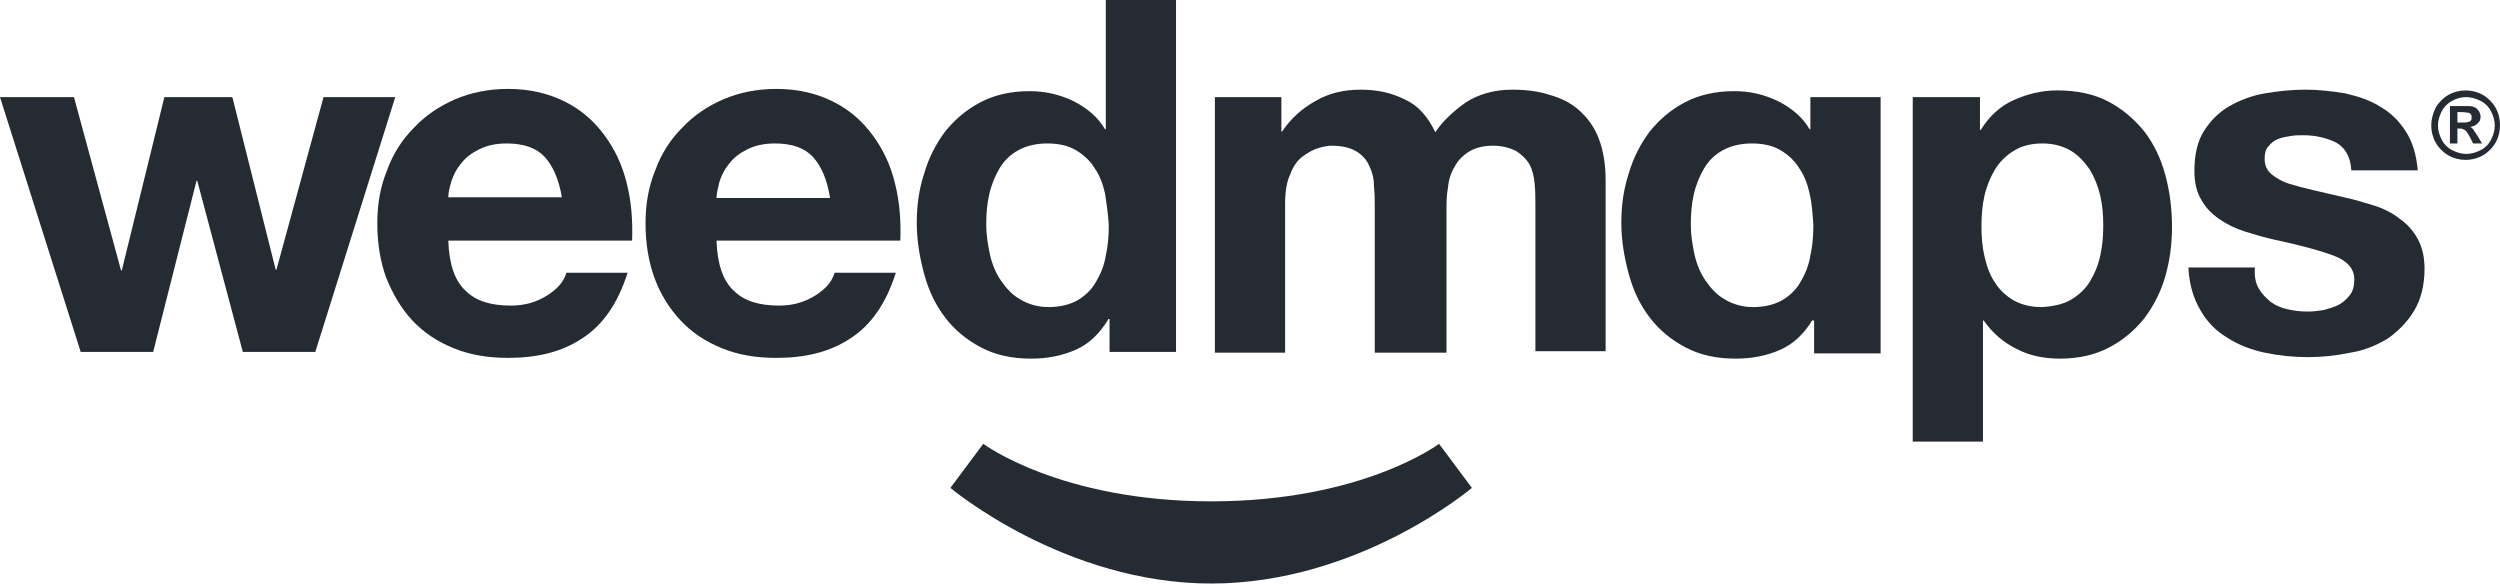 <svg enable-background="new 0 0 334.6 78.1" viewBox="0 0 334.6 78.1" xmlns="http://www.w3.org/2000/svg"><g fill="#252b33"><path d="m32.5 47.1-6.1-22.9h-.1l-5.8 22.9h-9.7l-10.8-34.1h9.9l6.3 23.2h.1l5.7-23.2h9.1l5.8 23.1h.1l6.3-23.1h9.6l-10.7 34.1z"/><path d="m62.3 38.9c1.4 1.4 3.4 2 6.1 2 1.9 0 3.5-.5 4.9-1.4s2.2-1.9 2.5-3h8.2c-1.3 4.1-3.3 7-6.1 8.8-2.7 1.8-6 2.6-9.9 2.6-2.7 0-5.1-.4-7.3-1.3s-4-2.1-5.5-3.7-2.6-3.5-3.5-5.7c-.8-2.2-1.2-4.6-1.2-7.3 0-2.6.4-4.9 1.3-7.1.8-2.2 2-4.1 3.6-5.7 1.5-1.6 3.4-2.9 5.5-3.8s4.5-1.4 7.1-1.4c2.9 0 5.4.6 7.6 1.7s3.9 2.6 5.3 4.5 2.4 4 3 6.5c.6 2.4.8 4.9.7 7.6h-24.6c.1 3.2.9 5.4 2.3 6.7zm10.6-17.9c-1.1-1.2-2.8-1.8-5.1-1.8-1.5 0-2.7.3-3.7.8s-1.8 1.1-2.4 1.9c-.6.7-1 1.5-1.3 2.4-.2.7-.4 1.4-.4 2.1h15.2c-.4-2.4-1.2-4.2-2.3-5.4z"/><path d="m98.2 38.9c1.4 1.4 3.4 2 6.1 2 1.9 0 3.5-.5 4.9-1.4s2.2-1.9 2.5-3h8.2c-1.3 4.1-3.3 7-6.1 8.8-2.7 1.8-6 2.6-9.9 2.6-2.7 0-5.1-.4-7.3-1.3s-4-2.1-5.5-3.7-2.7-3.5-3.5-5.7-1.2-4.6-1.2-7.3c0-2.6.4-4.9 1.3-7.1.8-2.2 2-4.1 3.6-5.7 1.5-1.6 3.4-2.9 5.5-3.8s4.5-1.4 7.1-1.4c2.9 0 5.4.6 7.6 1.7s3.9 2.6 5.3 4.5 2.4 4 3 6.5c.6 2.4.8 4.9.7 7.6h-24.6c.1 3.2.9 5.4 2.3 6.7zm10.6-17.9c-1.1-1.2-2.8-1.8-5.1-1.8-1.5 0-2.7.3-3.7.8s-1.8 1.1-2.4 1.9c-.6.7-1 1.5-1.3 2.4-.2.8-.4 1.6-.4 2.2h15.2c-.4-2.5-1.2-4.3-2.3-5.5z"/><path d="m148.3 42.8c-1.1 1.8-2.5 3.2-4.3 4s-3.8 1.2-6 1.2c-2.6 0-4.8-.5-6.7-1.5s-3.5-2.3-4.8-4-2.2-3.6-2.8-5.8-1-4.5-1-6.9c0-2.3.3-4.5 1-6.6.6-2.1 1.6-4 2.8-5.6 1.3-1.6 2.8-2.9 4.7-3.9s4.1-1.5 6.6-1.5c2 0 3.9.4 5.8 1.3 1.8.9 3.3 2.1 4.3 3.8h.1v-17.3h9.4v47.1h-8.9v-4.4h-.2zm-.4-16.9c-.3-1.3-.7-2.4-1.4-3.4-.6-1-1.5-1.8-2.5-2.4s-2.3-.9-3.8-.9-2.8.3-3.9.9-1.9 1.4-2.5 2.4-1.1 2.2-1.4 3.5-.4 2.6-.4 4.1c0 1.3.2 2.6.5 4 .3 1.3.8 2.5 1.5 3.5s1.5 1.9 2.6 2.5c1 .6 2.3 1 3.7 1 1.5 0 2.8-.3 3.9-.9 1-.6 1.9-1.4 2.5-2.5.6-1 1.1-2.2 1.3-3.5.3-1.3.4-2.7.4-4.1-.1-1.5-.3-2.9-.5-4.2z"/><path d="m242.6 42.8c-1.1 1.8-2.5 3.2-4.3 4s-3.8 1.2-6 1.2c-2.6 0-4.8-.5-6.7-1.5s-3.5-2.3-4.8-4-2.2-3.6-2.8-5.8-1-4.5-1-6.9c0-2.3.3-4.5 1-6.6.6-2.1 1.6-4 2.8-5.6 1.3-1.6 2.8-2.9 4.7-3.9s4.1-1.5 6.6-1.5c2 0 3.9.4 5.8 1.3 1.8.9 3.3 2.1 4.3 3.8h.1v-4.3h9.4v34.3h-8.9v-4.4h-.2zm-.4-16.9c-.3-1.3-.7-2.4-1.4-3.4-.6-1-1.5-1.8-2.5-2.4s-2.3-.9-3.8-.9-2.8.3-3.9.9-1.9 1.4-2.5 2.4-1.1 2.2-1.4 3.5-.4 2.6-.4 4.1c0 1.3.2 2.6.5 4 .3 1.3.8 2.5 1.5 3.5s1.5 1.9 2.6 2.5c1 .6 2.3 1 3.7 1 1.5 0 2.8-.3 3.9-.9 1-.6 1.9-1.4 2.5-2.5.6-1 1.1-2.2 1.3-3.5.3-1.3.4-2.7.4-4.1-.1-1.5-.2-2.9-.5-4.2z"/><path d="m171.5 13v4.6h.1c1.2-1.8 2.7-3.1 4.5-4.1 1.7-1 3.7-1.5 6-1.5 2.2 0 4.1.4 5.9 1.3 1.8.8 3.1 2.3 4.1 4.4 1-1.5 2.4-2.8 4.1-4 1.7-1.1 3.8-1.7 6.2-1.7 1.8 0 3.5.2 5 .7 1.5.4 2.9 1.1 4 2.1s2 2.2 2.6 3.8.9 3.4.9 5.6v22.8h-9.4v-19.2c0-1.1 0-2.2-.1-3.2s-.3-1.9-.7-2.6-1-1.3-1.8-1.8c-.8-.4-1.8-.7-3.1-.7s-2.4.3-3.2.8-1.5 1.2-1.9 2c-.5.8-.8 1.7-.9 2.8-.2 1-.2 2.1-.2 3.1v19h-9.6v-19.2c0-1 0-2-.1-3 0-1-.2-1.9-.6-2.7-.3-.8-.9-1.5-1.7-2s-1.9-.8-3.4-.8c-.4 0-1 .1-1.7.3s-1.4.6-2.1 1.1-1.3 1.3-1.7 2.4c-.5 1-.7 2.4-.7 4.1v19.8h-9.4v-34.2z"/><path d="m265 13v4.4h.1c1.1-1.8 2.6-3.2 4.4-4s3.7-1.3 5.8-1.3c2.7 0 5 .5 6.9 1.5s3.5 2.4 4.8 4c1.3 1.7 2.2 3.6 2.8 5.8s.9 4.5.9 7c0 2.3-.3 4.5-.9 6.6s-1.6 4-2.8 5.6c-1.3 1.6-2.8 2.9-4.7 3.9s-4.1 1.5-6.6 1.5c-2.1 0-4.1-.4-5.8-1.3-1.8-.9-3.2-2.1-4.4-3.8h-.1v16.2h-9.4v-46.1zm12.2 27.1c1-.6 1.9-1.4 2.5-2.4s1.1-2.1 1.4-3.5c.3-1.3.4-2.7.4-4 0-1.4-.1-2.7-.4-4s-.8-2.5-1.4-3.5c-.7-1-1.5-1.9-2.5-2.5s-2.3-1-3.8-1-2.8.3-3.9 1c-1 .6-1.9 1.5-2.5 2.5s-1.1 2.2-1.4 3.5-.4 2.7-.4 4.1.1 2.7.4 4 .7 2.5 1.4 3.5c.6 1 1.5 1.8 2.5 2.4 1.1.6 2.3.9 3.8.9 1.6-.1 2.9-.4 3.9-1z"/><path d="m302.3 38.6c.4.7 1 1.3 1.6 1.8.7.5 1.4.8 2.3 1s1.7.3 2.7.3c.7 0 1.4-.1 2.1-.2.7-.2 1.4-.4 2-.7s1.1-.8 1.5-1.3.6-1.2.6-2.1c0-1.4-.9-2.5-2.8-3.2s-4.5-1.4-7.8-2.1c-1.4-.3-2.7-.7-4-1.1s-2.5-1-3.5-1.7-1.8-1.5-2.4-2.6c-.6-1-.9-2.3-.9-3.8 0-2.2.4-4 1.3-5.4s2-2.5 3.4-3.3 3-1.4 4.7-1.7c1.8-.3 3.6-.5 5.4-.5s3.6.2 5.4.5c1.7.4 3.3.9 4.7 1.8 1.4.8 2.5 1.9 3.4 3.3s1.4 3.1 1.6 5.2h-8.9c-.1-1.8-.8-3-2-3.7-1.2-.6-2.7-1-4.4-1-.5 0-1.1 0-1.7.1s-1.2.2-1.7.4-.9.5-1.3 1c-.4.4-.5 1-.5 1.7 0 .8.3 1.5.9 2s1.4 1 2.4 1.3 2.1.6 3.4.9 2.6.6 3.9.9c1.4.3 2.7.7 4 1.1s2.5 1 3.5 1.8c1 .7 1.8 1.6 2.4 2.7s.9 2.4.9 4c0 2.2-.5 4.1-1.4 5.6s-2.1 2.7-3.5 3.7c-1.5.9-3.1 1.6-5 1.9-1.9.4-3.8.6-5.7.6-2 0-3.9-.2-5.8-.6s-3.6-1.1-5-2c-1.5-.9-2.7-2.1-3.6-3.7-.9-1.5-1.5-3.4-1.6-5.7h8.9c-.1 1.2.1 2.1.5 2.8z"/><path d="m162.1 67.1c20.3 0 30.5-7.7 30.5-7.7l4.4 5.9s-15.1 12.8-34.9 12.8c-19.7 0-34.9-12.8-34.9-12.8l4.4-5.9s10.3 7.7 30.5 7.7z"/><path d="m330 12.1c.8 0 1.6.2 2.3.6s1.3 1 1.7 1.7.6 1.5.6 2.4c0 .8-.2 1.6-.6 2.3s-1 1.3-1.7 1.7-1.5.6-2.3.6-1.6-.2-2.3-.6-1.3-1-1.7-1.7-.6-1.5-.6-2.3.2-1.6.6-2.4c.4-.7 1-1.3 1.7-1.7s1.5-.6 2.3-.6zm0 .9c-.6 0-1.3.2-1.8.5-.6.3-1.1.8-1.4 1.4s-.5 1.2-.5 1.9.2 1.3.5 1.9.8 1.1 1.4 1.4 1.2.5 1.9.5 1.3-.2 1.9-.5 1.1-.8 1.4-1.4.5-1.2.5-1.9-.2-1.3-.5-1.9-.8-1.1-1.4-1.4c-.8-.4-1.4-.5-2-.5zm-2.1 6.2v-5h1 1.6c.3 0 .6.1.8.2s.3.3.5.5c.1.2.2.5.2.7 0 .4-.1.7-.4.9-.2.3-.6.4-1 .5.2.1.3.1.3.2.1.1.2.2.3.4 0 0 .2.3.4.6l.6 1h-1.2l-.4-.8c-.3-.5-.5-.9-.7-1s-.4-.2-.7-.2h-.3v2zm1-2.8h.4c.6 0 .9 0 1.1-.1.1 0 .3-.1.3-.2.1-.1.1-.2.1-.4 0-.1 0-.3-.1-.4s-.2-.2-.3-.2-.5-.1-1.1-.1h-.4z"/></g></svg>